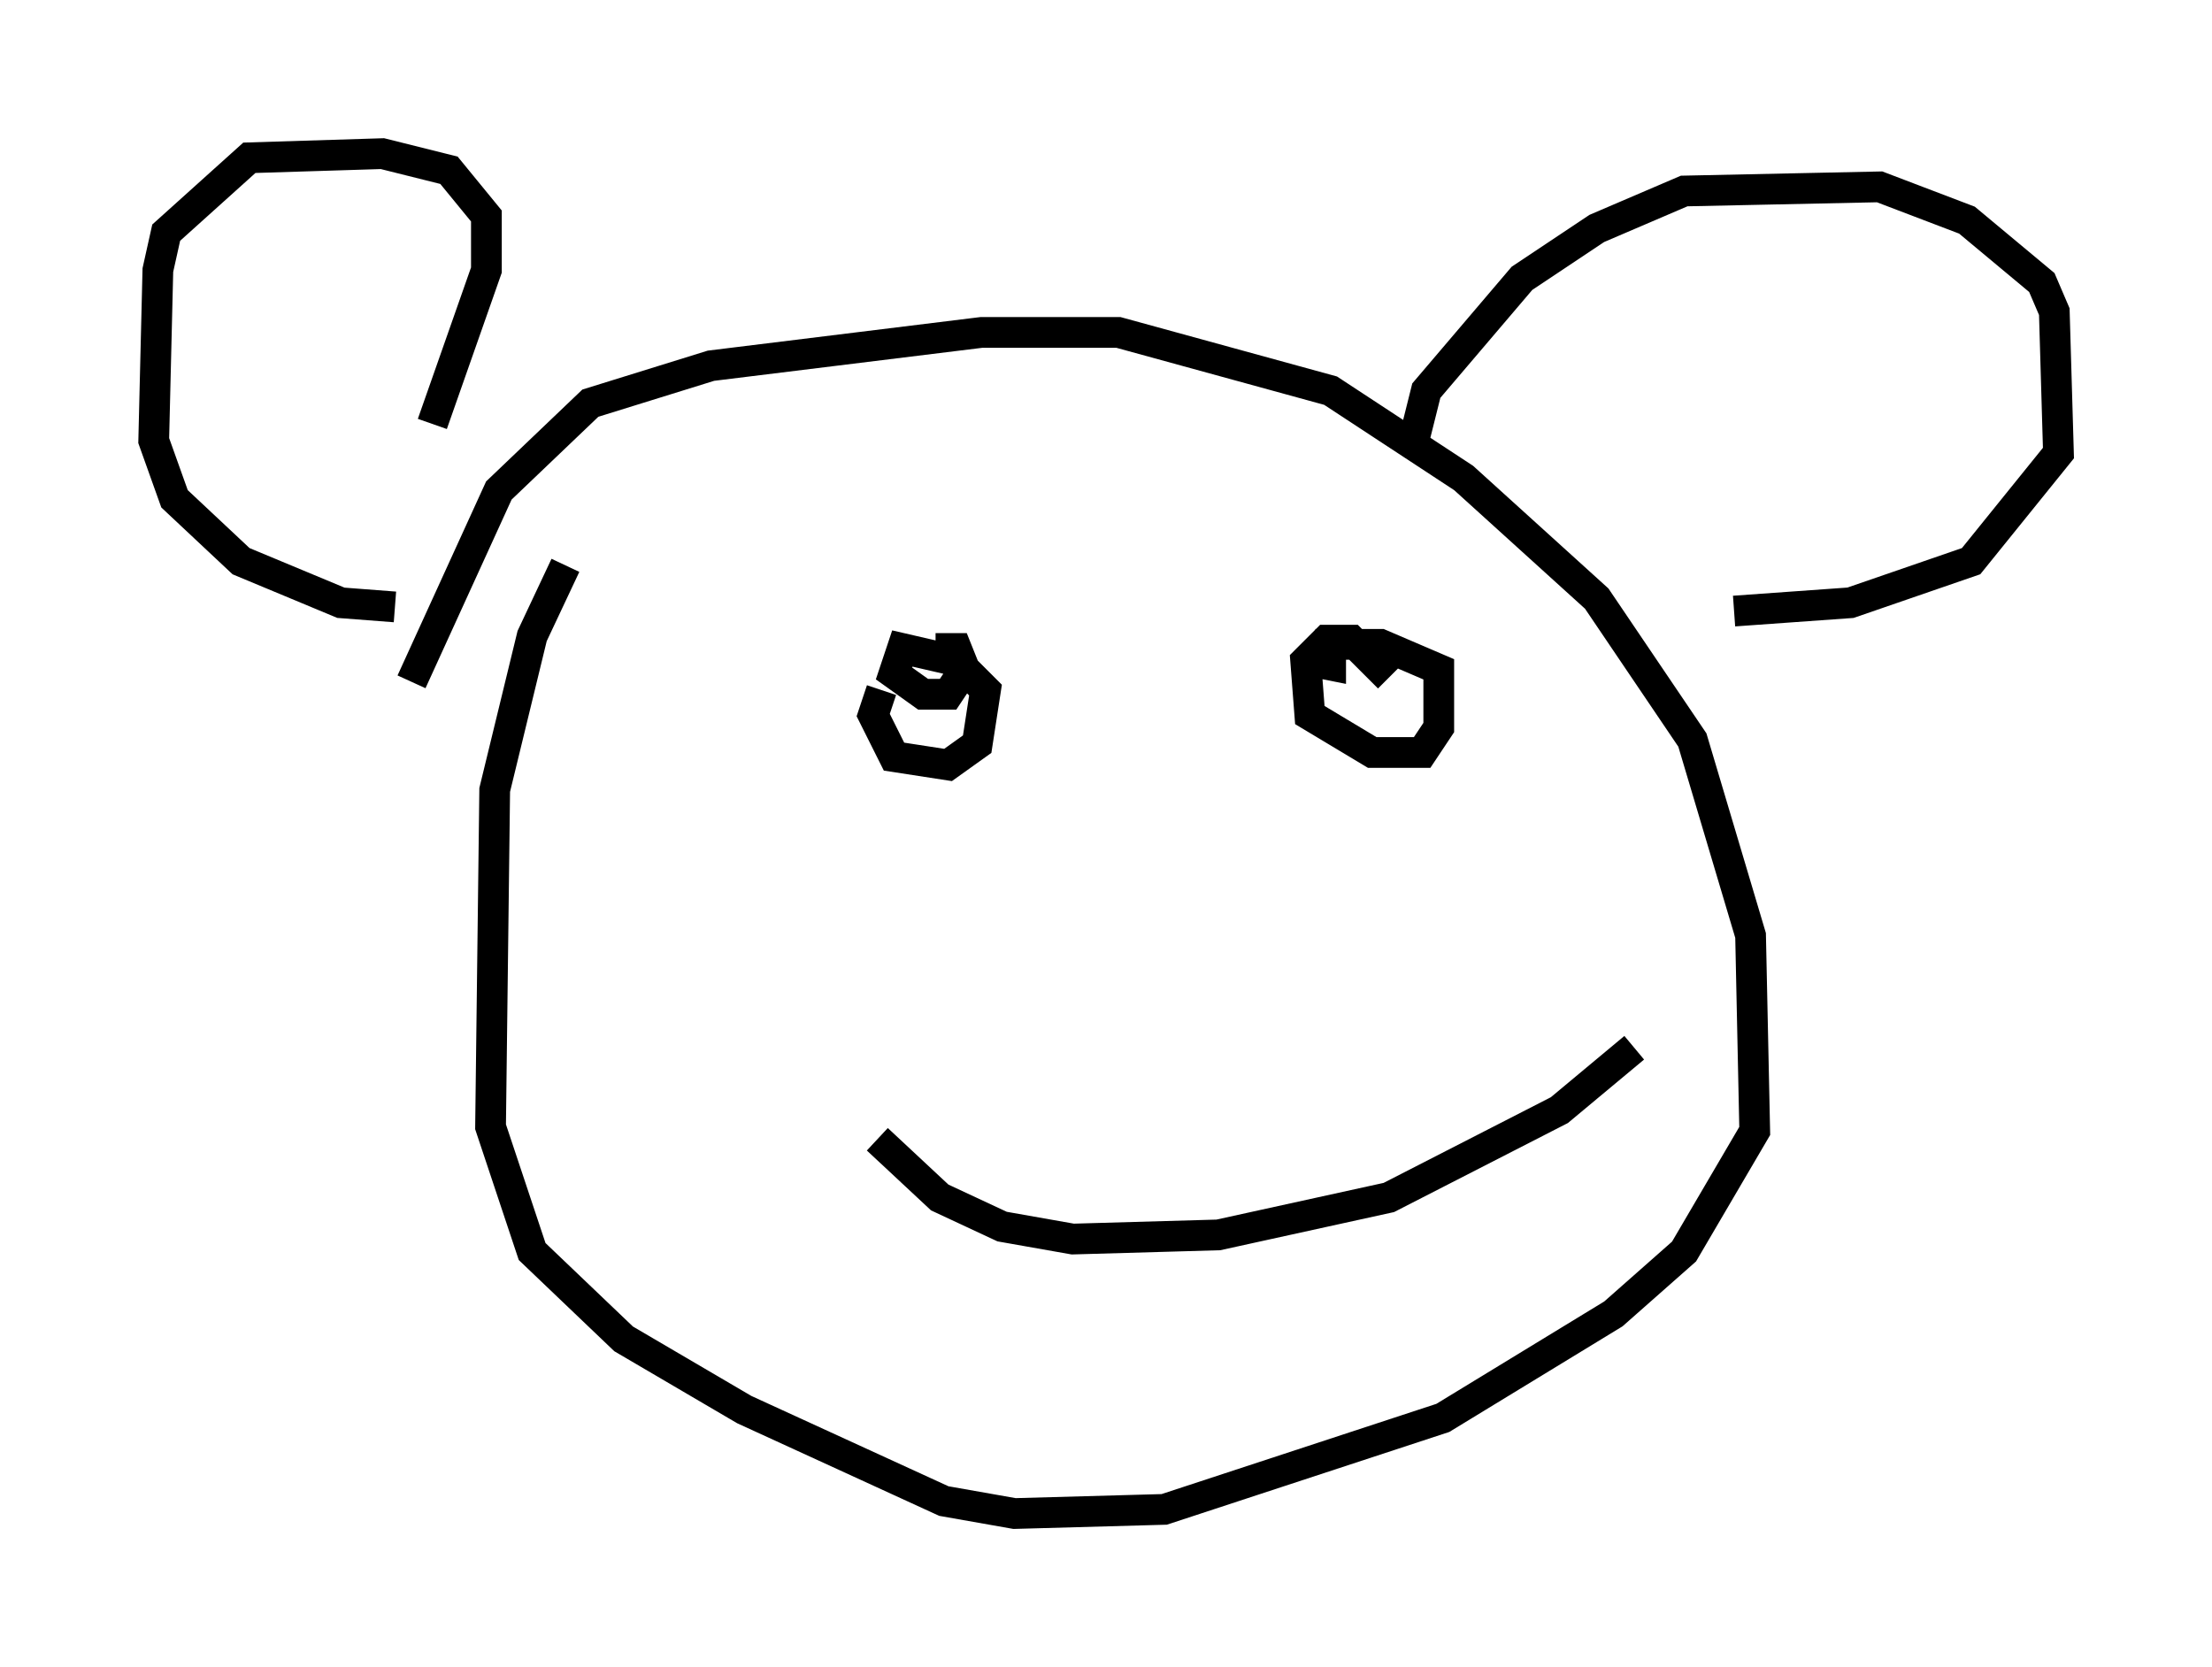 <?xml version="1.0" encoding="utf-8" ?>
<svg baseProfile="full" height="54.249" version="1.1" width="71.975" xmlns="http://www.w3.org/2000/svg" xmlns:ev="http://www.w3.org/2001/xml-events" xmlns:xlink="http://www.w3.org/1999/xlink"><defs /><rect fill="white" height="54.249" width="71.975" x="0" y="0" /><path d="M13.39, 24.35 m0.0, -2.165 l2.842, -6.225 2.977, -2.842 l3.924, -1.218 8.796, -1.083 l4.465, 0.0 6.901, 1.894 l4.33, 2.842 4.33, 3.924 l3.112, 4.601 1.894, 6.36 l0.135, 6.36 -2.3, 3.924 l-2.3, 2.03 -5.548, 3.383 l-9.066, 2.977 -4.871, 0.135 l-2.3, -0.406 -6.495, -2.977 l-3.924, -2.3 -2.977, -2.842 l-1.353, -4.059 0.135, -10.961 l1.218, -5.007 1.083, -2.3 m-4.33, -4.601 l1.759, -5.007 0.0, -1.759 l-1.218, -1.488 -2.165, -0.541 l-4.33, 0.135 -2.706, 2.436 l-0.271, 1.218 -0.135, 5.548 l0.677, 1.894 2.165, 2.03 l3.248, 1.353 1.759, 0.135 m33.153, -5.413 l0.406, -1.624 3.112, -3.654 l2.436, -1.624 2.842, -1.218 l6.36, -0.135 2.842, 1.083 l2.436, 2.03 0.406, 0.947 l0.135, 4.601 -2.842, 3.518 l-3.924, 1.353 -3.789, 0.271 m-27.74, 2.571 l-0.271, 0.812 0.677, 1.353 l1.759, 0.271 0.947, -0.677 l0.271, -1.759 -0.947, -0.947 l-1.759, -0.406 -0.271, 0.812 l0.947, 0.677 0.812, 0.0 l0.541, -0.812 -0.271, -0.677 l-0.677, 0.0 m14.75, 0.947 l-1.218, -1.218 -0.812, 0.0 l-0.677, 0.677 0.135, 1.759 l2.03, 1.218 1.624, 0.0 l0.541, -0.812 0.0, -1.894 l-1.894, -0.812 -1.624, 0.0 l0.0, 0.677 -0.677, -0.135 m-14.073, 15.561 l2.03, 1.894 2.03, 0.947 l2.3, 0.406 4.736, -0.135 l5.548, -1.218 5.548, -2.842 l2.436, -2.03 " fill="none" stroke="black" stroke-width="1" /></svg>